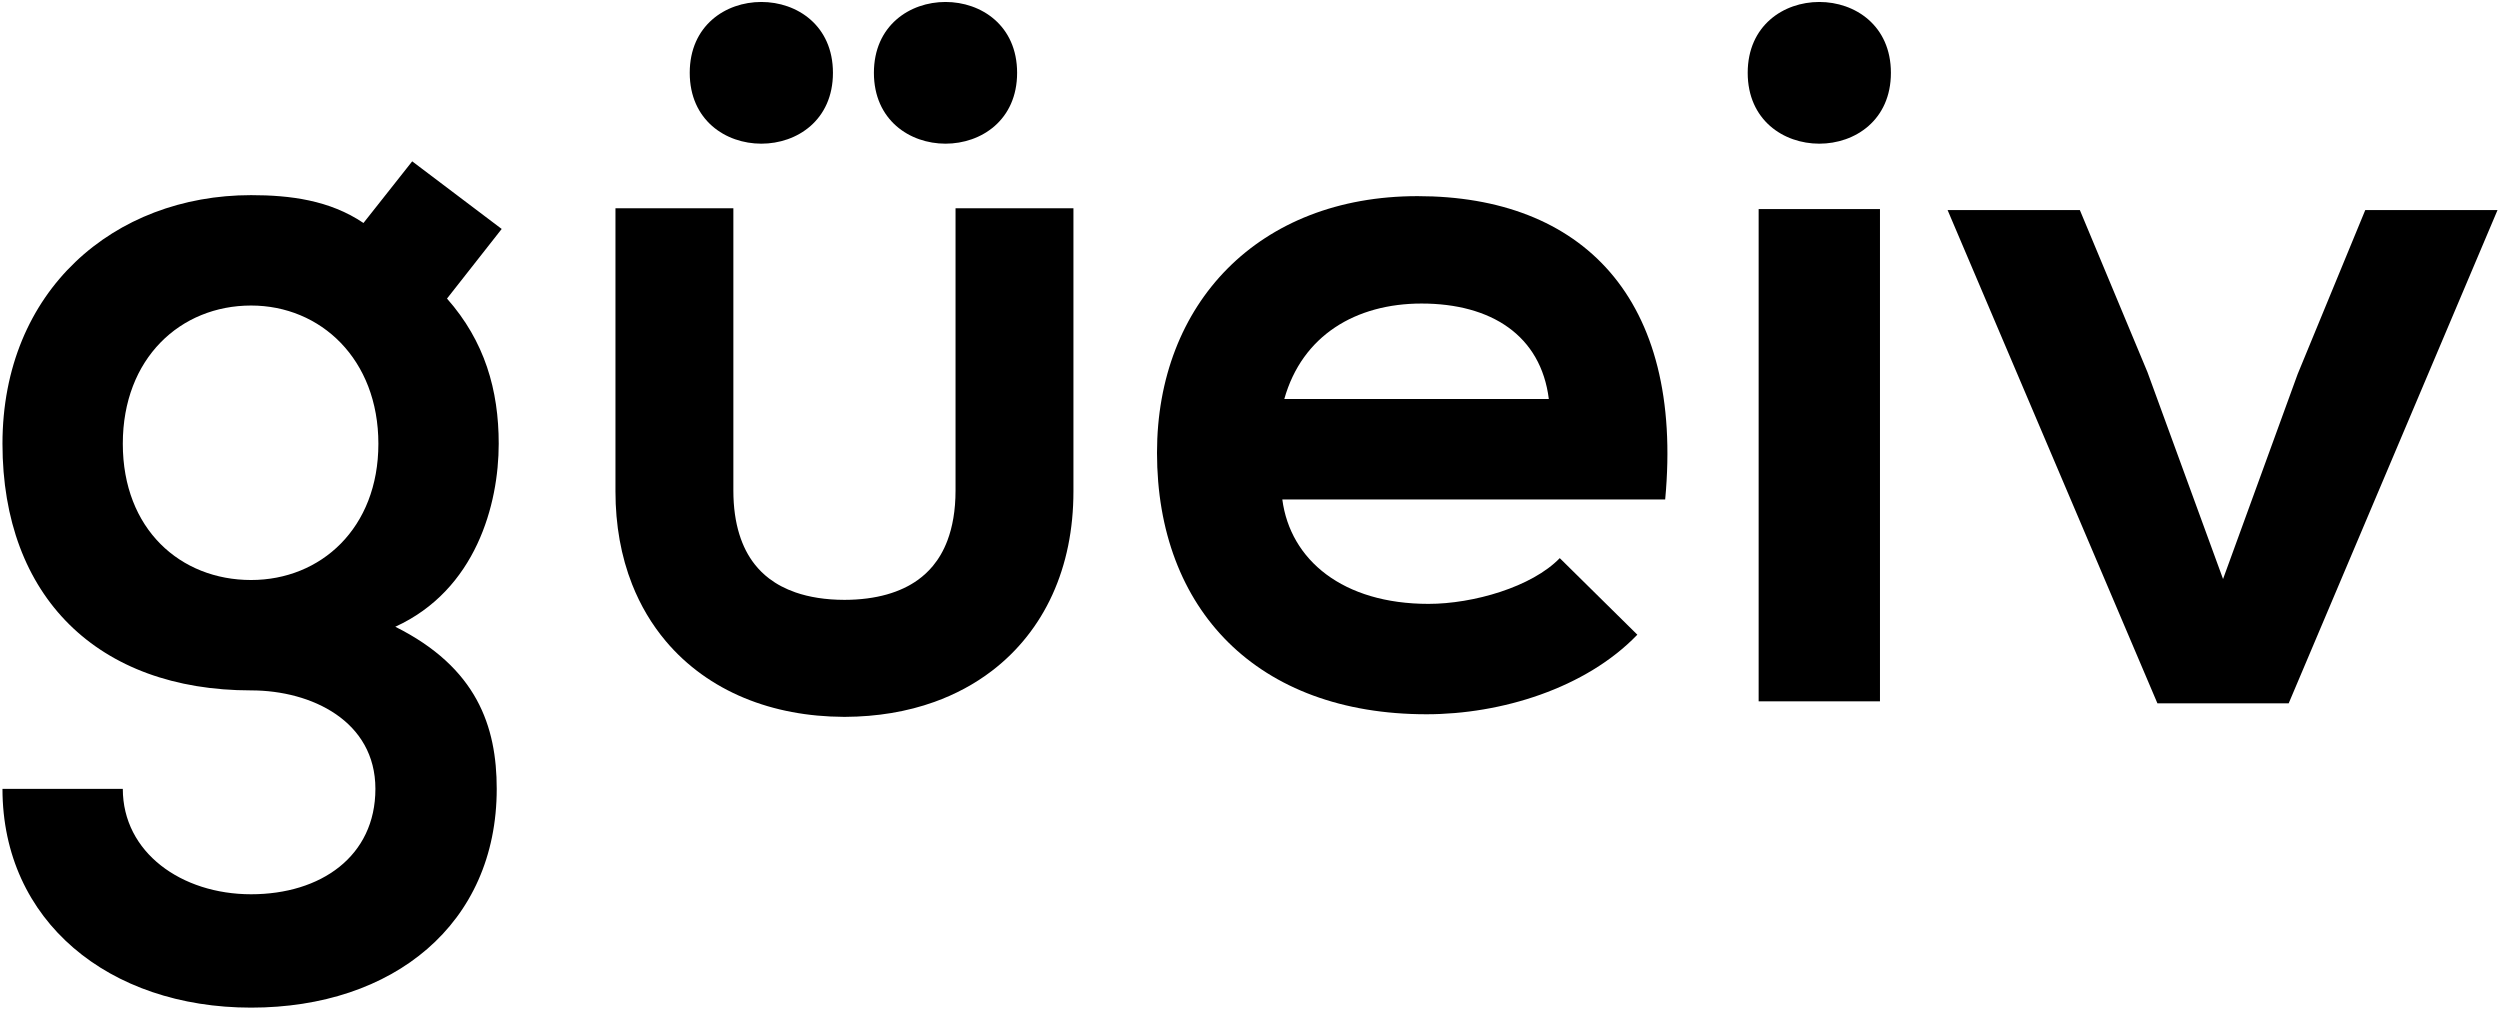 <?xml version="1.0" encoding="UTF-8"?>
<svg viewBox="0 0 948 383" version="1.1" xmlns="http://www.w3.org/2000/svg" xmlns:xlink="http://www.w3.org/1999/xlink">
    <!-- Generator: Sketch 59.1 (86144) - https://sketch.com -->
    <title>Group 12</title>
    <desc>Created with Sketch.</desc>
    <g id="Page-1" stroke="none" stroke-width="1">
        <g id="Gueiv_01" transform="translate(-486, -349)">
            <g id="Group-12" transform="translate(486, 349)">
                <path d="M46.567,168.275 C46.567,200.706 68.44,219.939 95.214,219.939 C121.611,219.939 143.483,200.329 143.483,168.275 C143.483,136.221 121.611,115.858 95.214,115.858 C68.44,115.858 46.567,135.844 46.567,168.275 L46.567,168.275 Z M156.305,61.178 L190.244,86.82 L169.504,113.218 C183.833,129.433 189.113,147.911 189.113,168.275 C189.113,191.278 180.44,223.71 149.895,237.662 C180.817,253.124 188.359,275.373 188.359,299.13 C188.359,350.417 149.14,382.093 95.214,382.093 C41.288,382.093 0.938,349.285 0.938,299.13 L46.567,299.13 C46.567,323.265 68.817,339.104 95.214,339.104 C121.611,339.104 142.352,324.774 142.352,299.13 C142.352,273.487 118.218,261.797 95.214,261.797 C37.139,261.797 0.938,226.35 0.938,168.275 C0.938,110.201 43.173,73.999 95.214,73.999 C109.921,73.999 125.005,75.884 137.827,84.558 L156.305,61.178 Z" id="Fill-2"></path>
                <path d="M587.316,151.306 C584.299,127.171 565.444,115.103 539.046,115.103 C514.158,115.103 493.795,127.171 487.006,151.306 L587.316,151.306 Z M486.253,189.393 C489.269,212.397 509.255,228.99 541.687,228.99 C558.657,228.99 580.906,222.578 591.464,211.642 L620.879,240.679 C601.269,261.043 569.215,270.848 540.932,270.848 C476.825,270.848 438.736,231.251 438.736,171.669 C438.736,115.103 477.202,74.376 537.539,74.376 C599.761,74.376 638.603,112.841 631.438,189.393 L486.253,189.393 Z" id="Fill-4"></path>
                <path d="M666.878,265.945 L712.885,265.945 L712.885,79.278 L666.878,79.278 L666.878,265.945 Z M717.032,27.615 C717.032,63.44 662.729,63.44 662.729,27.615 C662.729,-8.21 717.032,-8.21 717.032,27.615 L717.032,27.615 Z" id="Fill-6"></path>
                <polygon id="Fill-8" points="947.062 79.656 867.87 266.699 818.092 266.699 738.524 79.656 788.678 79.656 814.322 141.123 842.981 219.562 871.264 141.878 896.908 79.656"></polygon>
                <path d="M362.341,78.979 L362.341,186.016 C362.341,193.624 361.178,199.896 359.266,204.963 C357.826,208.771 355.977,211.921 353.754,214.606 C352.082,216.62 350.193,218.378 348.031,219.929 C344.793,222.248 340.921,224.111 336.277,225.423 C331.667,226.724 326.298,227.458 320.225,227.466 C313.011,227.459 306.799,226.425 301.655,224.639 C297.774,223.29 294.491,221.53 291.691,219.404 C289.59,217.806 287.753,215.998 286.131,213.925 C283.705,210.816 281.739,207.096 280.327,202.498 C278.92,197.907 278.091,192.433 278.091,186.016 L278.091,78.979 L233.385,78.979 L233.385,186.344 C233.383,199.105 235.511,210.971 239.7,221.59 C242.837,229.55 247.137,236.791 252.446,243.094 C260.404,252.562 270.614,259.855 282.204,264.655 C293.633,269.399 306.381,271.763 319.916,271.831 L319.916,271.845 C320.023,271.845 320.129,271.839 320.236,271.839 C320.33,271.839 320.423,271.845 320.517,271.845 L320.517,271.833 C332.528,271.771 343.913,269.906 354.314,266.17 C362.241,263.323 369.591,259.388 376.118,254.402 C385.916,246.937 393.8,237.086 399.068,225.509 C404.353,213.929 407.051,200.698 407.047,186.344 L407.047,78.979 L362.341,78.979 Z" id="Fill-9"></path>
                <path d="M385.688,27.615 C385.688,63.44 331.385,63.44 331.385,27.615 C331.385,-8.21 385.688,-8.21 385.688,27.615" id="Fill-10"></path>
                <path d="M315.851,27.615 C315.851,63.44 261.548,63.44 261.548,27.615 C261.548,-8.21 315.851,-8.21 315.851,27.615" id="Fill-11"></path>
            </g>
        </g>
    </g>
</svg>